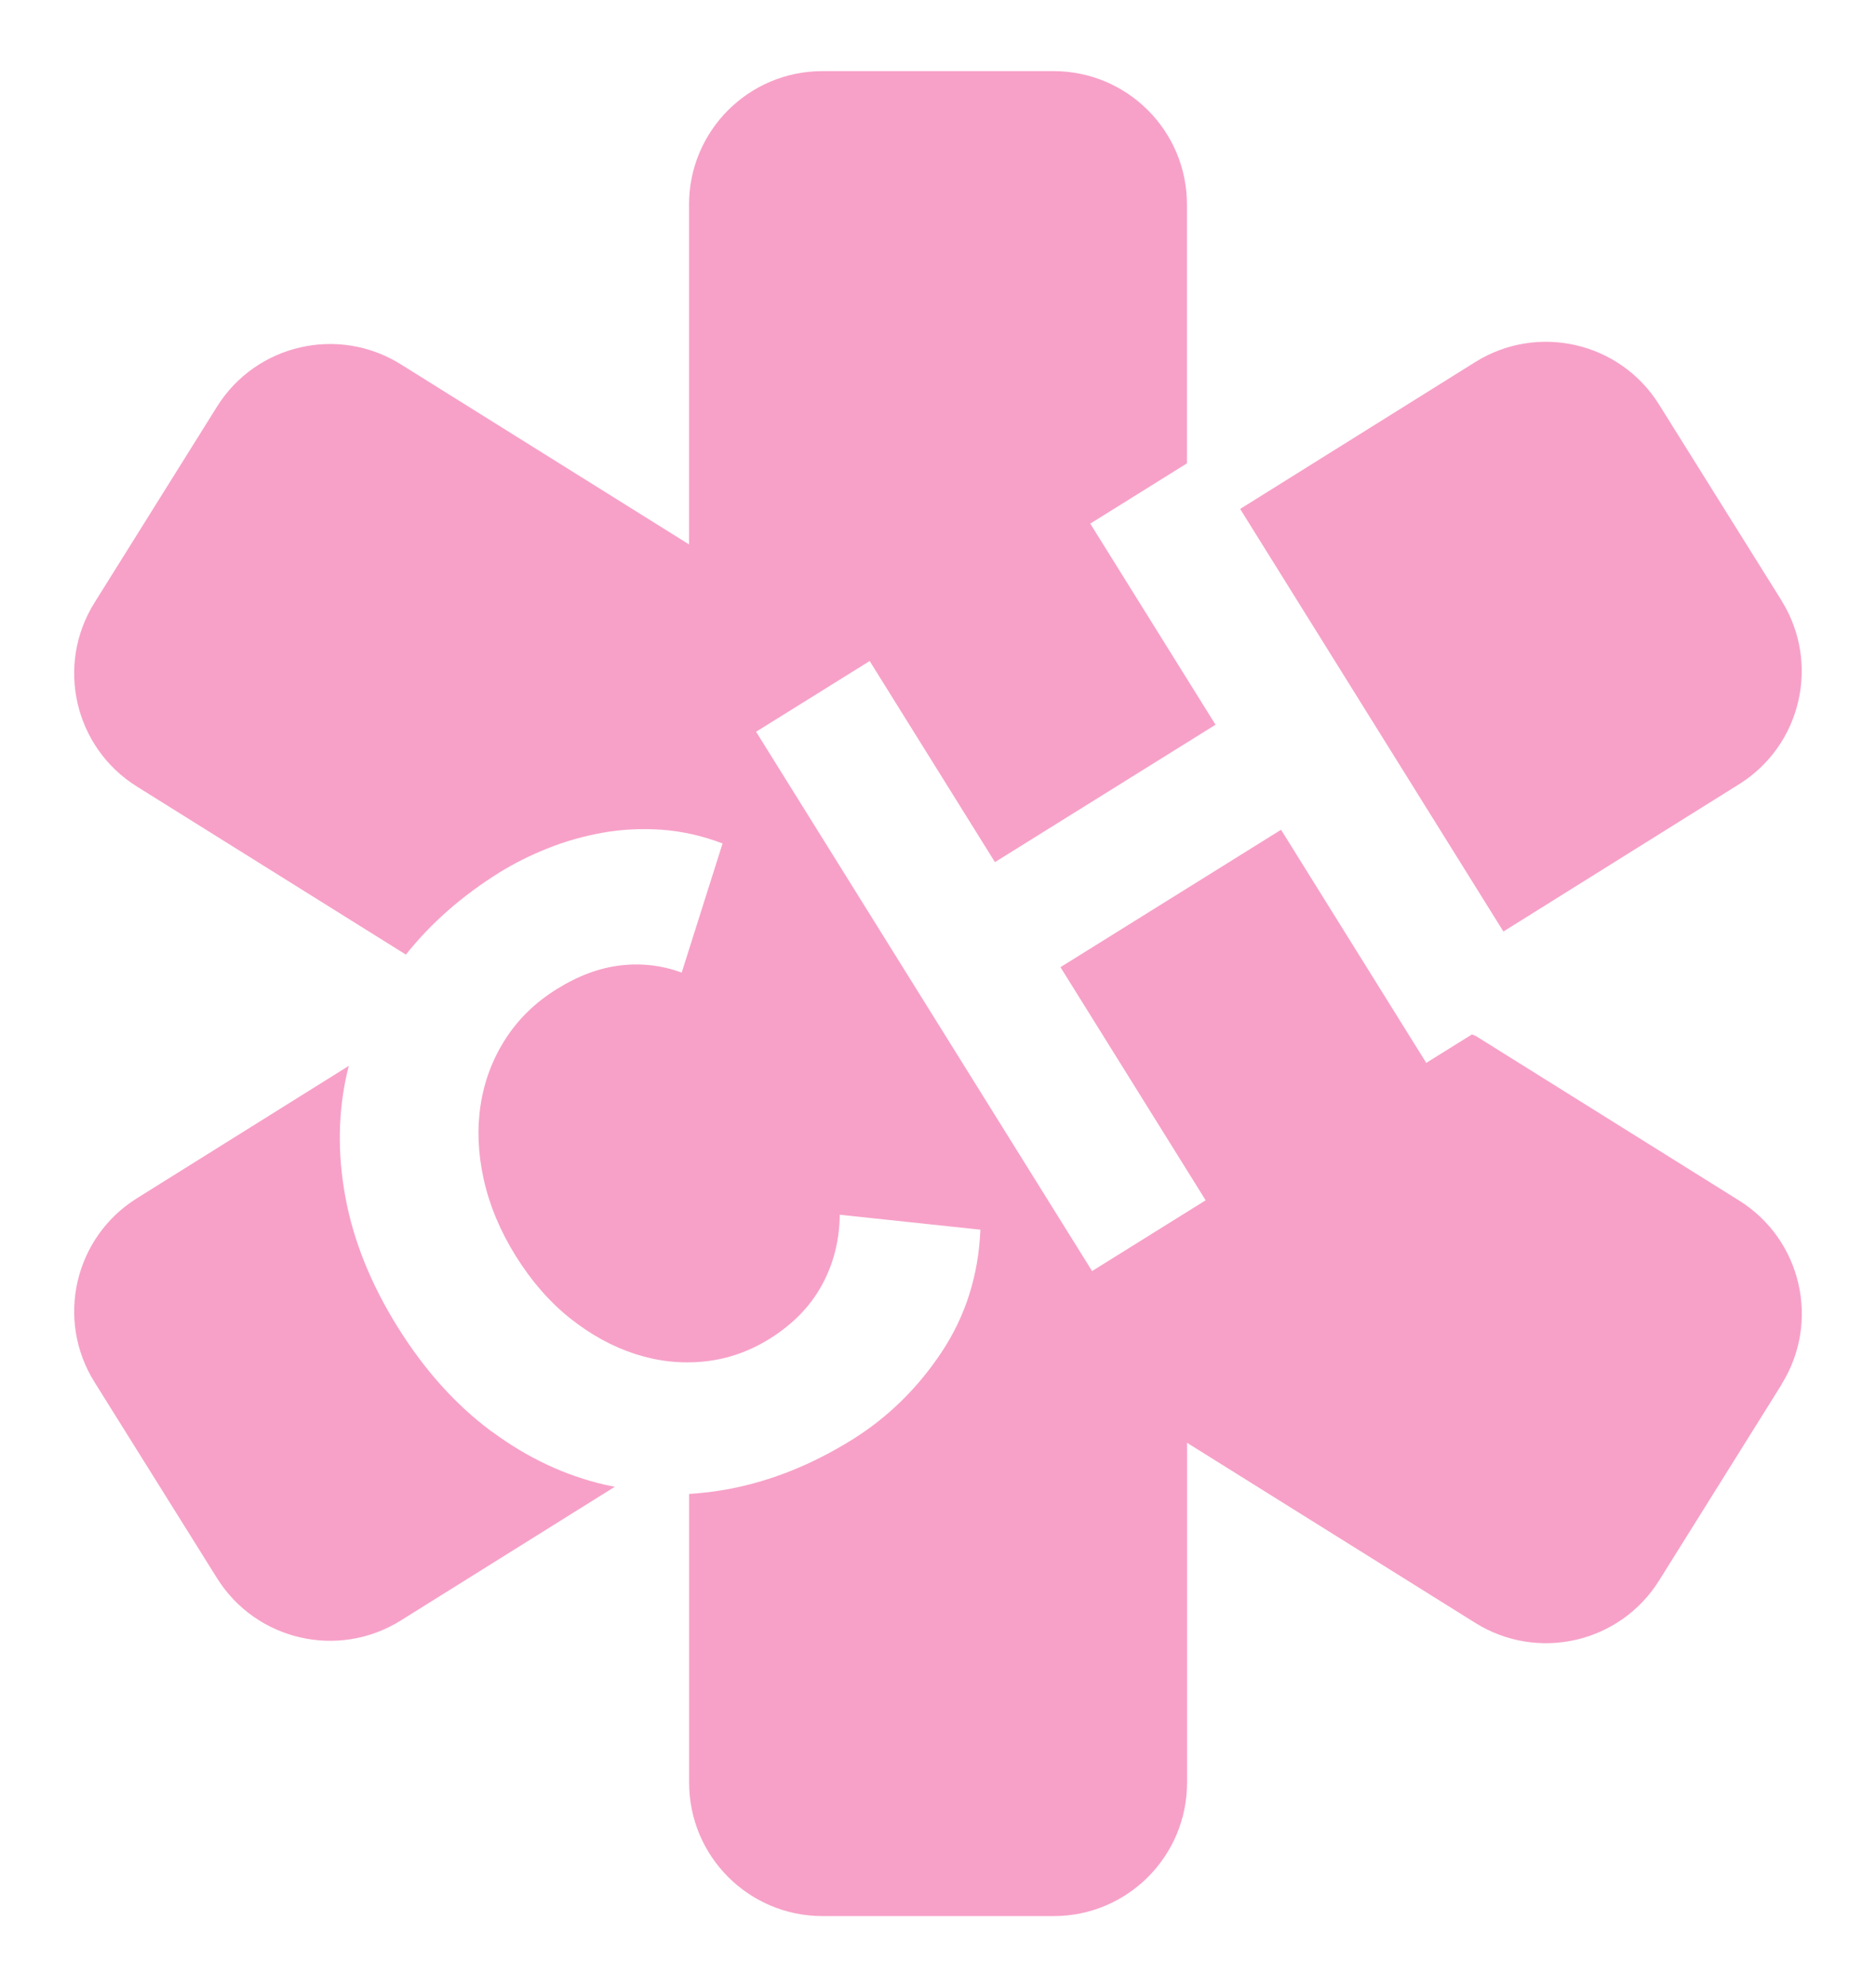 <?xml version="1.0" encoding="UTF-8"?>
<svg id="Layer_1" data-name="Layer 1" xmlns="http://www.w3.org/2000/svg" xmlns:xlink="http://www.w3.org/1999/xlink" viewBox="0 0 422 447">
  <defs>
    <style>
      .cls-1 {
        opacity: .88;
      }

      .cls-2 {
        filter: url(#drop-shadow-1);
      }

      .cls-2, .cls-3, .cls-4 {
        fill: #f694c1;
      }

      .cls-3 {
        filter: url(#drop-shadow-3);
      }

      .cls-4 {
        filter: url(#drop-shadow-2);
      }
    </style>
    <filter id="drop-shadow-1" x="262" y="60" width="160" height="166" filterUnits="userSpaceOnUse">
      <feOffset dx="-2" dy="8"/>
      <feGaussianBlur result="blur" stdDeviation="5"/>
      <feFlood flood-color="#000" flood-opacity=".46"/>
      <feComposite in2="blur" operator="in"/>
      <feComposite in="SourceGraphic"/>
    </filter>
    <filter id="drop-shadow-2" x="0" y="222" width="156" height="164" filterUnits="userSpaceOnUse">
      <feOffset dx="-2" dy="8"/>
      <feGaussianBlur result="blur-2" stdDeviation="5"/>
      <feFlood flood-color="#000" flood-opacity=".46"/>
      <feComposite in2="blur-2" operator="in"/>
      <feComposite in="SourceGraphic"/>
    </filter>
    <filter id="drop-shadow-3" x="0" y="0" width="422" height="447" filterUnits="userSpaceOnUse">
      <feOffset dx="-2" dy="8"/>
      <feGaussianBlur result="blur-3" stdDeviation="5"/>
      <feFlood flood-color="#000" flood-opacity=".46"/>
      <feComposite in2="blur-3" operator="in"/>
      <feComposite in="SourceGraphic"/>
    </filter>
  </defs>
  <g class="cls-1">
    <path class="cls-2" d="M402.75,127.09l-27.56-44.1c-8.78-14.05-27.29-18.32-41.34-9.54l-52.88,33.04,59.21,95.05s.06-.02.08-.04l52.93-33.08c14.05-8.78,18.32-27.29,9.54-41.34Z"/>
    <path class="cls-4" d="M112.56,314c-8.02-5.94-15.06-13.77-21.11-23.48-6.05-9.71-9.97-19.48-11.77-29.3s-1.64-19.23.48-28.25c.1-.41.21-.8.32-1.21l-47.69,29.8c-14.05,8.78-18.32,27.29-9.54,41.34l27.56,44.1c8.78,14.05,27.29,18.32,41.34,9.54l48.15-30.09c-.72-.14-1.45-.27-2.17-.44-9.02-2.07-17.54-6.08-25.56-12.03Z"/>
    <path class="cls-3" d="M402.75,303.41c8.78-14.05,4.51-32.56-9.54-41.34l-59.28-37.05c-.14-.03-.27-.08-.4-.16-.04-.02-.08-.04-.12-.05-.1-.04-.19-.08-.29-.12l-10.29,6.41-32.66-52.44-49.62,30.91,32.66,52.44-25.55,15.92-75.58-121.32,25.55-15.91,28.18,45.24,49.62-30.91-28.18-45.24,21.66-13.5.09-.17v-58.12c0-16.57-13.43-30-30-30h-52c-16.57,0-30,13.43-30,30v76.47l-64.85-40.52c-14.05-8.78-32.56-4.51-41.34,9.54l-27.56,44.1c-8.78,14.05-4.51,32.56,9.54,41.34l60.48,37.79h.06c5.59-7.04,12.57-13.18,20.97-18.42,3.28-2.04,6.88-3.85,10.82-5.43,3.94-1.58,8.06-2.76,12.35-3.53,4.29-.77,8.73-1,13.32-.69,4.59.32,9.17,1.35,13.75,3.09l-9.19,29.04c-4.5-1.63-9.12-2.17-13.84-1.6-4.73.57-9.49,2.34-14.29,5.34-4.81,2.99-8.65,6.74-11.53,11.23-2.88,4.49-4.74,9.42-5.57,14.77-.83,5.36-.6,10.96.7,16.81,1.3,5.85,3.69,11.58,7.18,17.18,3.56,5.71,7.66,10.41,12.31,14.1,4.65,3.69,9.53,6.35,14.65,8,5.12,1.65,10.27,2.2,15.47,1.66,5.19-.54,10.09-2.24,14.67-5.09,5.24-3.26,9.17-7.3,11.79-12.1,2.62-4.8,3.95-10.07,4.01-15.82l31.64,3.36c-.43,10.26-3.34,19.45-8.74,27.57-5.4,8.12-12.08,14.66-20.05,19.63-9.06,5.65-18.34,9.36-27.83,11.15-2.99.56-5.95.91-8.9,1.1v64.96c0,16.57,13.43,30,30,30h52c16.57,0,30-13.43,30-30v-76.47l64.85,40.52c14.05,8.78,32.56,4.51,41.34-9.54l27.56-44.1Z"/>
  </g>
</svg>
